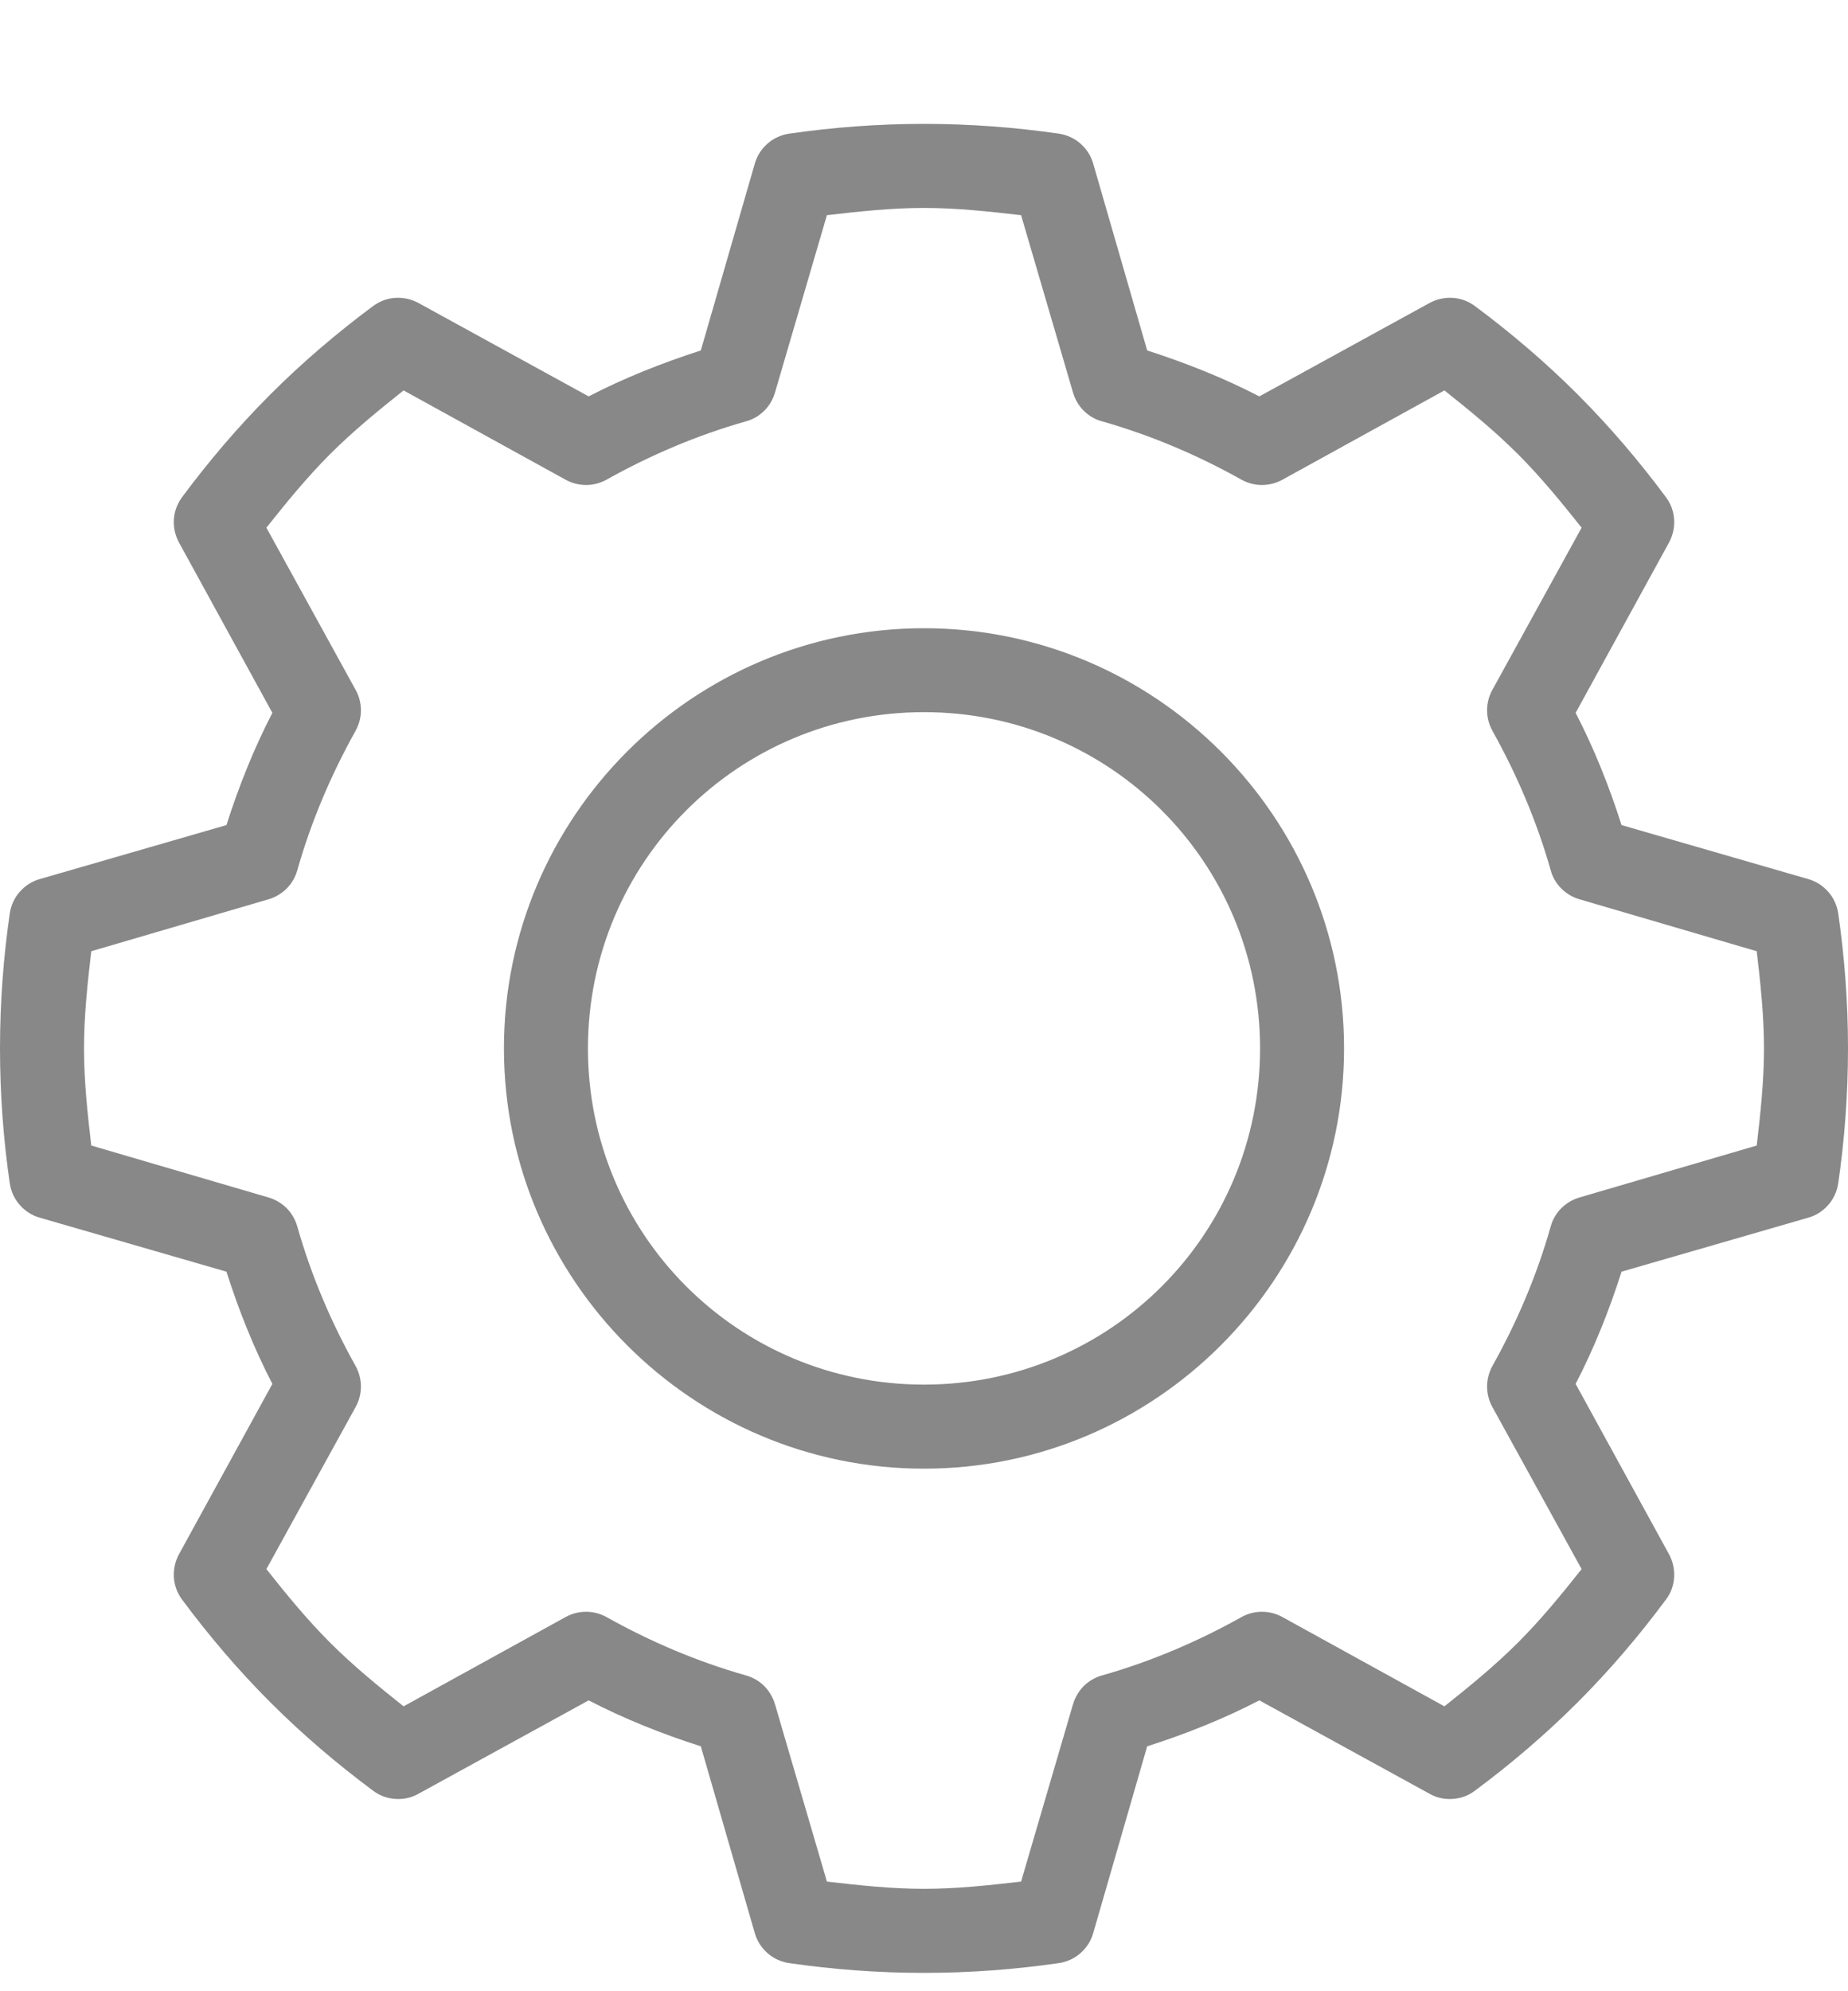 <svg width="13" height="14" viewBox="0 0 13 14" fill="none" xmlns="http://www.w3.org/2000/svg">
<path d="M6.5 0.871C6.177 0.871 5.86 0.895 5.549 0.94C5.493 0.949 5.44 0.973 5.398 1.011C5.355 1.049 5.324 1.098 5.309 1.153L4.93 2.464C4.657 2.552 4.392 2.657 4.141 2.787L2.945 2.131C2.896 2.104 2.84 2.091 2.783 2.094C2.727 2.097 2.673 2.117 2.627 2.15C2.375 2.337 2.131 2.544 1.902 2.773C1.673 3.002 1.466 3.246 1.279 3.498C1.246 3.544 1.226 3.598 1.223 3.654C1.22 3.711 1.233 3.767 1.26 3.816L1.916 5.012C1.786 5.263 1.68 5.528 1.593 5.801L0.282 6.18C0.227 6.195 0.178 6.226 0.14 6.269C0.102 6.311 0.078 6.364 0.069 6.42C0.024 6.731 0 7.048 0 7.371C0 7.694 0.024 8.012 0.069 8.322C0.078 8.378 0.102 8.431 0.14 8.473C0.178 8.516 0.227 8.547 0.282 8.562L1.593 8.941C1.68 9.214 1.786 9.479 1.916 9.73L1.26 10.926C1.233 10.975 1.22 11.031 1.223 11.088C1.226 11.144 1.246 11.199 1.279 11.244C1.466 11.496 1.673 11.74 1.902 11.969C2.131 12.198 2.375 12.405 2.627 12.592C2.673 12.626 2.727 12.645 2.783 12.648C2.84 12.652 2.896 12.639 2.945 12.611L4.141 11.955C4.392 12.085 4.657 12.191 4.93 12.278L5.309 13.589C5.324 13.644 5.355 13.693 5.398 13.731C5.44 13.769 5.493 13.793 5.549 13.802C5.86 13.847 6.177 13.871 6.5 13.871C6.823 13.871 7.14 13.847 7.451 13.802C7.507 13.793 7.56 13.769 7.602 13.731C7.645 13.693 7.676 13.644 7.691 13.589L8.07 12.278C8.343 12.191 8.608 12.085 8.859 11.955L10.055 12.611C10.104 12.639 10.16 12.652 10.217 12.648C10.273 12.645 10.328 12.626 10.373 12.592C10.625 12.405 10.869 12.198 11.098 11.969C11.327 11.74 11.534 11.496 11.721 11.244C11.755 11.199 11.774 11.144 11.777 11.088C11.78 11.031 11.767 10.975 11.74 10.926L11.084 9.73C11.214 9.479 11.32 9.214 11.407 8.941L12.718 8.562C12.773 8.547 12.822 8.516 12.86 8.473C12.898 8.431 12.922 8.378 12.931 8.322C12.976 8.012 13 7.694 13 7.371C13 7.048 12.976 6.731 12.931 6.42C12.922 6.364 12.898 6.311 12.86 6.269C12.822 6.226 12.773 6.195 12.718 6.18L11.407 5.801C11.32 5.528 11.214 5.263 11.084 5.012L11.74 3.816C11.767 3.767 11.78 3.711 11.777 3.654C11.774 3.598 11.755 3.544 11.721 3.498C11.534 3.246 11.327 3.002 11.098 2.773C10.869 2.544 10.625 2.337 10.373 2.15C10.328 2.117 10.273 2.097 10.217 2.094C10.16 2.091 10.104 2.104 10.055 2.131L8.859 2.787C8.608 2.657 8.343 2.552 8.07 2.464L7.691 1.153C7.676 1.098 7.645 1.049 7.602 1.011C7.56 0.973 7.507 0.949 7.451 0.94C7.14 0.895 6.823 0.871 6.5 0.871ZM6.5 1.462C6.732 1.462 6.959 1.487 7.183 1.513L7.548 2.759C7.562 2.808 7.588 2.852 7.623 2.887C7.659 2.923 7.703 2.949 7.751 2.962C8.097 3.06 8.427 3.201 8.734 3.373C8.778 3.397 8.827 3.41 8.877 3.41C8.928 3.41 8.977 3.397 9.021 3.373L10.161 2.745C10.338 2.886 10.514 3.029 10.678 3.193C10.842 3.357 10.985 3.533 11.126 3.71L10.498 4.851C10.474 4.894 10.461 4.944 10.461 4.994C10.461 5.044 10.474 5.093 10.498 5.137C10.67 5.445 10.811 5.774 10.909 6.12C10.922 6.168 10.948 6.212 10.984 6.248C11.02 6.283 11.063 6.309 11.112 6.323L12.358 6.688C12.384 6.912 12.409 7.14 12.409 7.371C12.409 7.603 12.384 7.83 12.358 8.054L11.112 8.419C11.063 8.433 11.02 8.459 10.984 8.494C10.948 8.53 10.922 8.574 10.909 8.622C10.811 8.968 10.67 9.298 10.498 9.605C10.474 9.649 10.461 9.699 10.461 9.749C10.461 9.799 10.474 9.848 10.498 9.892L11.126 11.032C10.985 11.21 10.842 11.385 10.678 11.549C10.514 11.713 10.338 11.856 10.161 11.997L9.021 11.369C8.977 11.345 8.928 11.332 8.877 11.332C8.827 11.332 8.778 11.345 8.734 11.369C8.427 11.541 8.097 11.682 7.751 11.78C7.703 11.794 7.659 11.819 7.623 11.855C7.588 11.891 7.562 11.935 7.548 11.983L7.183 13.229C6.959 13.255 6.732 13.28 6.5 13.28C6.268 13.28 6.041 13.255 5.817 13.229L5.452 11.983C5.438 11.935 5.412 11.891 5.377 11.855C5.341 11.819 5.297 11.794 5.249 11.78C4.903 11.682 4.573 11.541 4.266 11.369C4.222 11.345 4.173 11.332 4.123 11.332C4.072 11.332 4.023 11.345 3.979 11.369L2.839 11.997C2.662 11.856 2.486 11.713 2.322 11.549C2.158 11.385 2.015 11.21 1.874 11.032L2.502 9.892C2.526 9.848 2.539 9.799 2.539 9.749C2.539 9.699 2.526 9.649 2.502 9.605C2.33 9.298 2.189 8.968 2.091 8.622C2.077 8.574 2.052 8.53 2.016 8.494C1.98 8.459 1.936 8.433 1.888 8.419L0.642 8.054C0.616 7.83 0.591 7.603 0.591 7.371C0.591 7.14 0.616 6.912 0.642 6.688L1.888 6.323C1.936 6.309 1.98 6.283 2.016 6.248C2.052 6.212 2.077 6.168 2.091 6.12C2.189 5.774 2.33 5.445 2.502 5.137C2.526 5.093 2.539 5.044 2.539 4.994C2.539 4.944 2.526 4.894 2.502 4.851L1.874 3.71C2.015 3.533 2.158 3.357 2.322 3.193C2.486 3.029 2.662 2.886 2.839 2.745L3.979 3.373C4.023 3.397 4.072 3.41 4.123 3.41C4.173 3.41 4.222 3.397 4.266 3.373C4.573 3.201 4.903 3.06 5.249 2.962C5.297 2.949 5.341 2.923 5.377 2.887C5.412 2.852 5.438 2.808 5.452 2.759L5.817 1.513C6.041 1.487 6.268 1.462 6.5 1.462ZM6.5 4.417C4.872 4.417 3.545 5.743 3.545 7.371C3.545 8.999 4.872 10.326 6.5 10.326C8.128 10.326 9.455 8.999 9.455 7.371C9.455 5.743 8.128 4.417 6.5 4.417ZM6.5 5.007C7.809 5.007 8.864 6.062 8.864 7.371C8.864 8.68 7.809 9.735 6.5 9.735C5.191 9.735 4.136 8.68 4.136 7.371C4.136 6.062 5.191 5.007 6.5 5.007Z" fill="#888888"/>
</svg>
